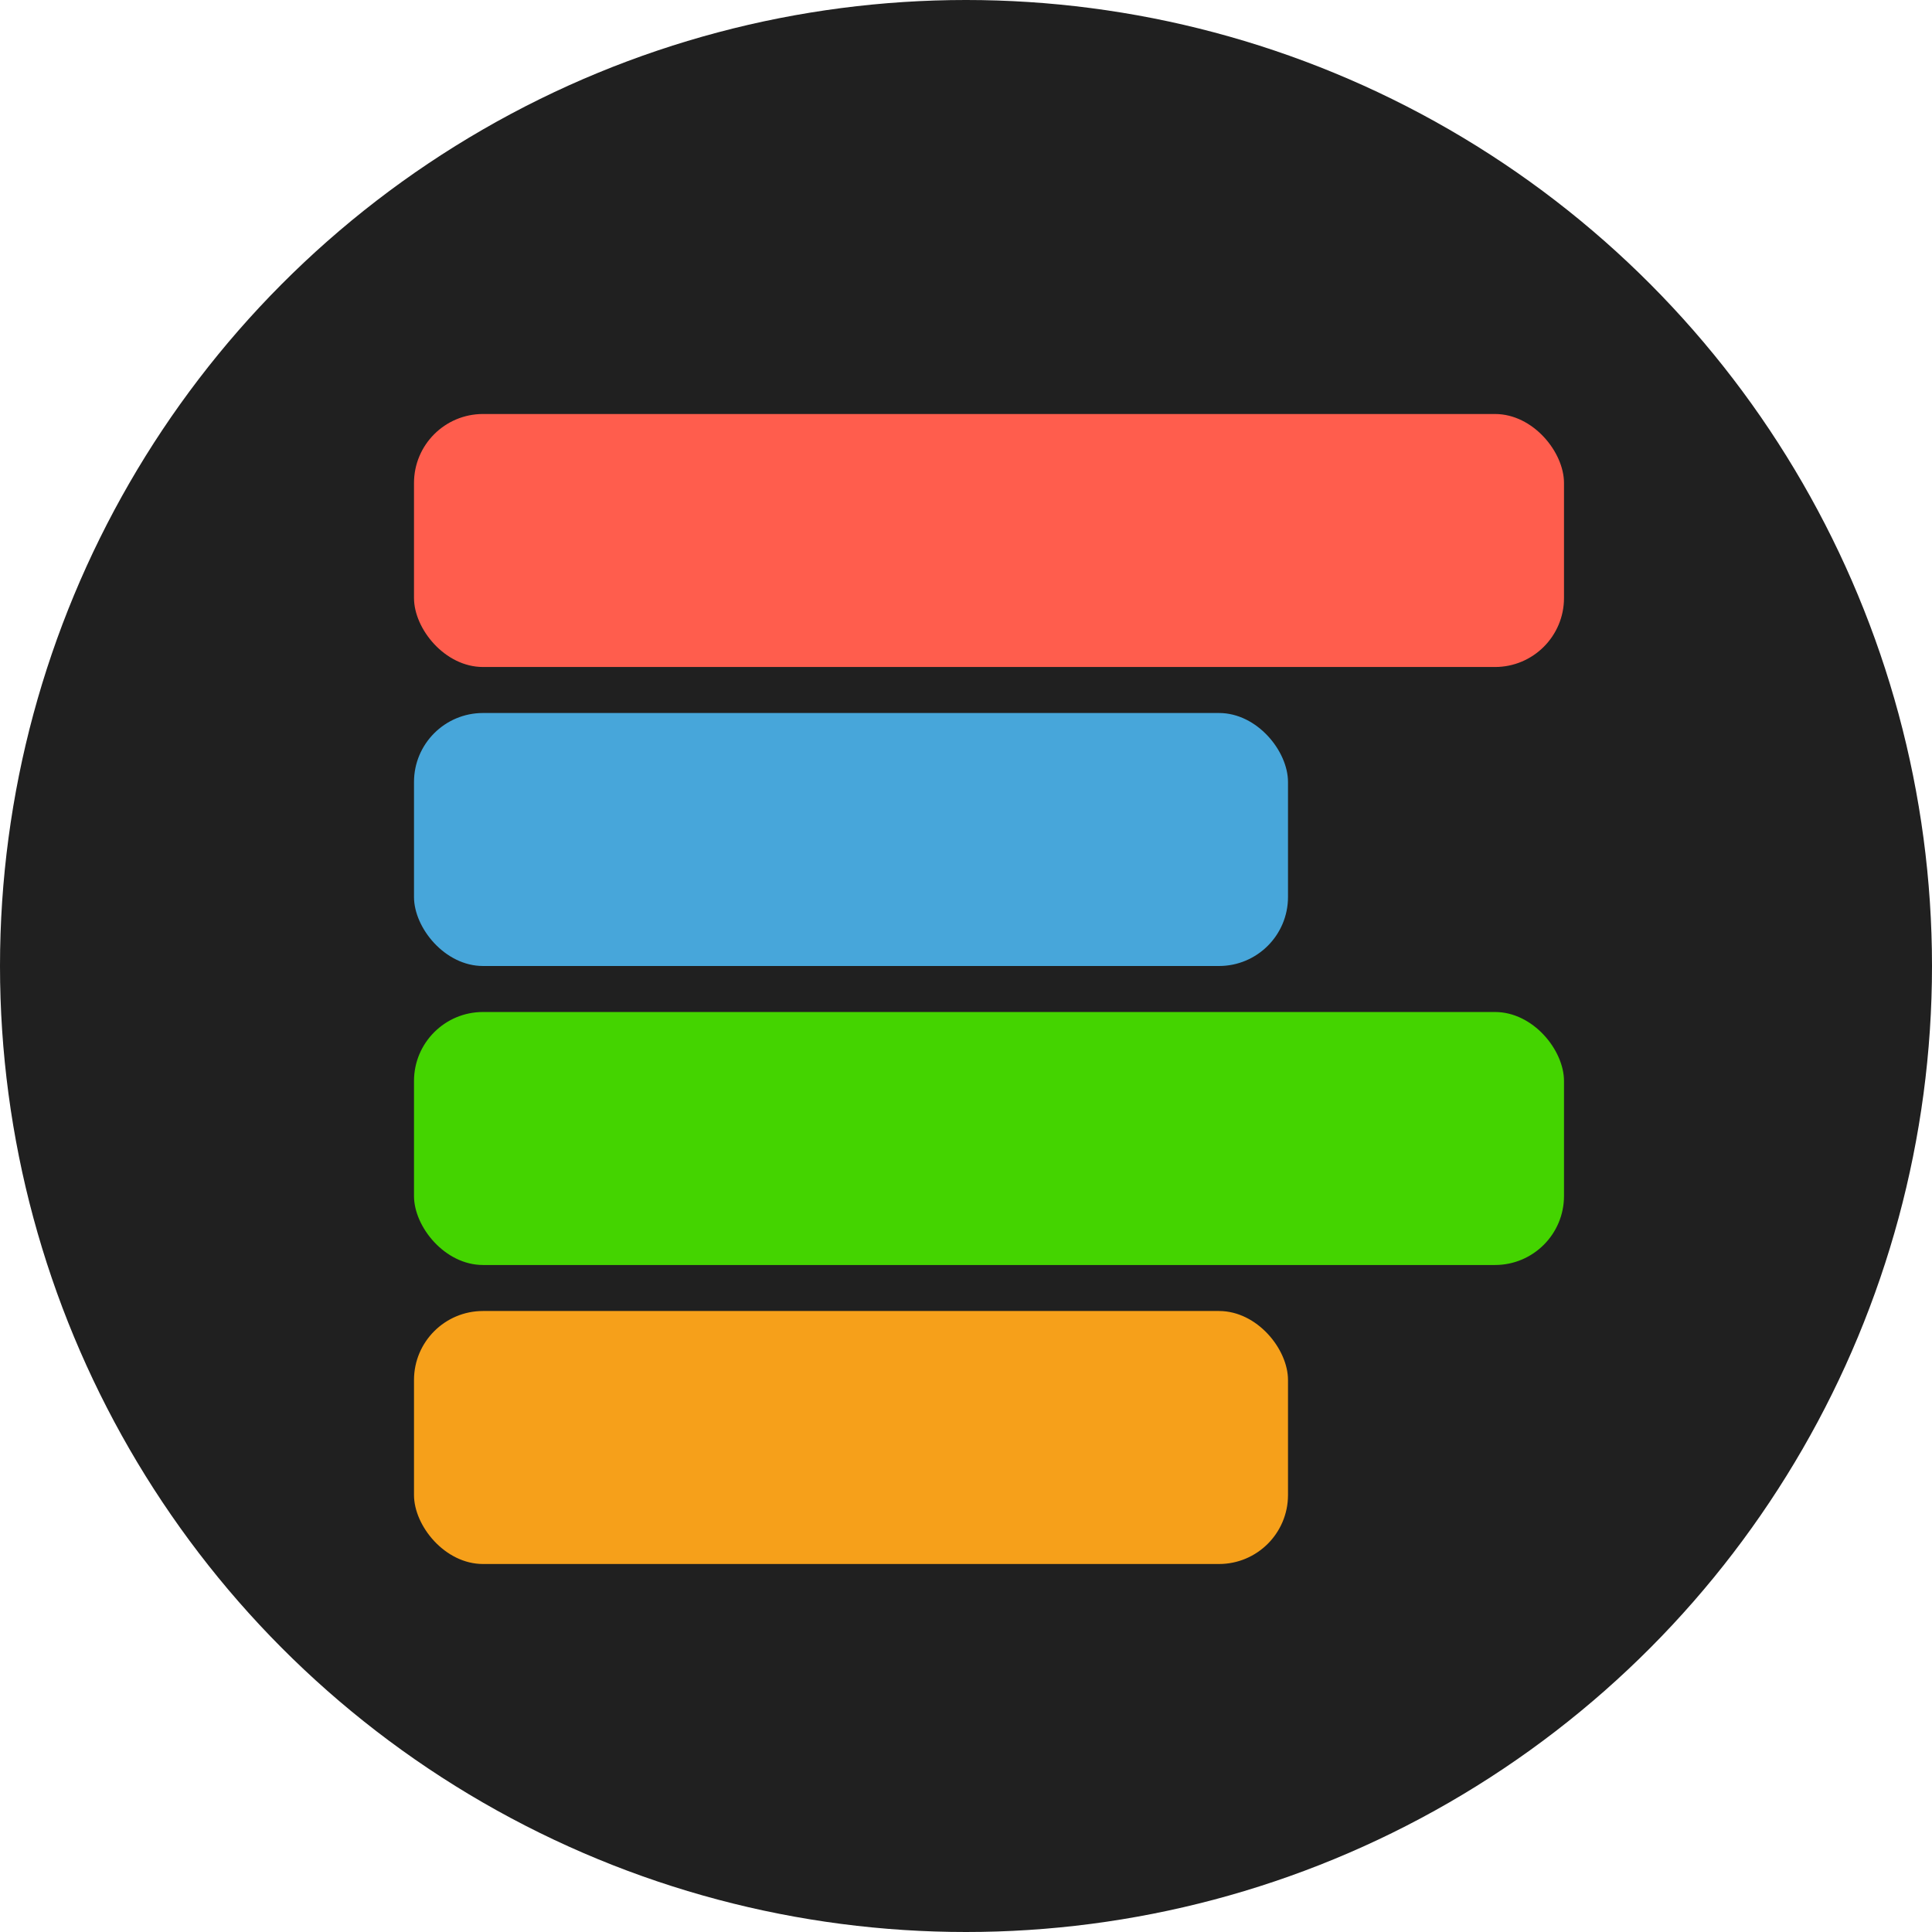 <?xml version="1.0" encoding="UTF-8" standalone="no"?>
<svg width="84px" height="84px" viewBox="0 0 84 84" version="1.1" xmlns="http://www.w3.org/2000/svg" xmlns:xlink="http://www.w3.org/1999/xlink" xmlns:sketch="http://www.bohemiancoding.com/sketch/ns">
    <!-- Generator: Sketch Beta 3.3.2 (12041) - http://www.bohemiancoding.com/sketch -->
    <title>Logos/today-watch-icon</title>
    <desc>Created with Sketch Beta.</desc>
    <defs></defs>
    <g id="Logos" stroke="none" stroke-width="1" fill="none" fill-rule="evenodd" sketch:type="MSPage">
        <g id="Logos/today-watch-icon" sketch:type="MSArtboardGroup">
            <g id="WatchIcon" sketch:type="MSLayerGroup">
                <g id="Today-/-Watch-/-Icon" sketch:type="MSShapeGroup">
                    <circle id="Oval-35" fill="#202020" cx="42" cy="42" r="42"></circle>
                    <g id="Passbook-2" transform="translate(18, 18)">
                        <rect id="Orange" fill="#F6A01A" x="0" y="39" width="38" height="11" rx="3"></rect>
                        <rect id="Green" fill="#44D400" x="0" y="26" width="50" height="11" rx="3"></rect>
                        <rect id="Blue" fill="#47A6DA" x="0" y="13" width="38" height="11" rx="3"></rect>
                        <rect id="Red" fill="#FF5D4D" x="0" y="0" width="50" height="11" rx="3"></rect>
                    </g>
                </g>
            </g>
        </g>
    </g>
</svg>